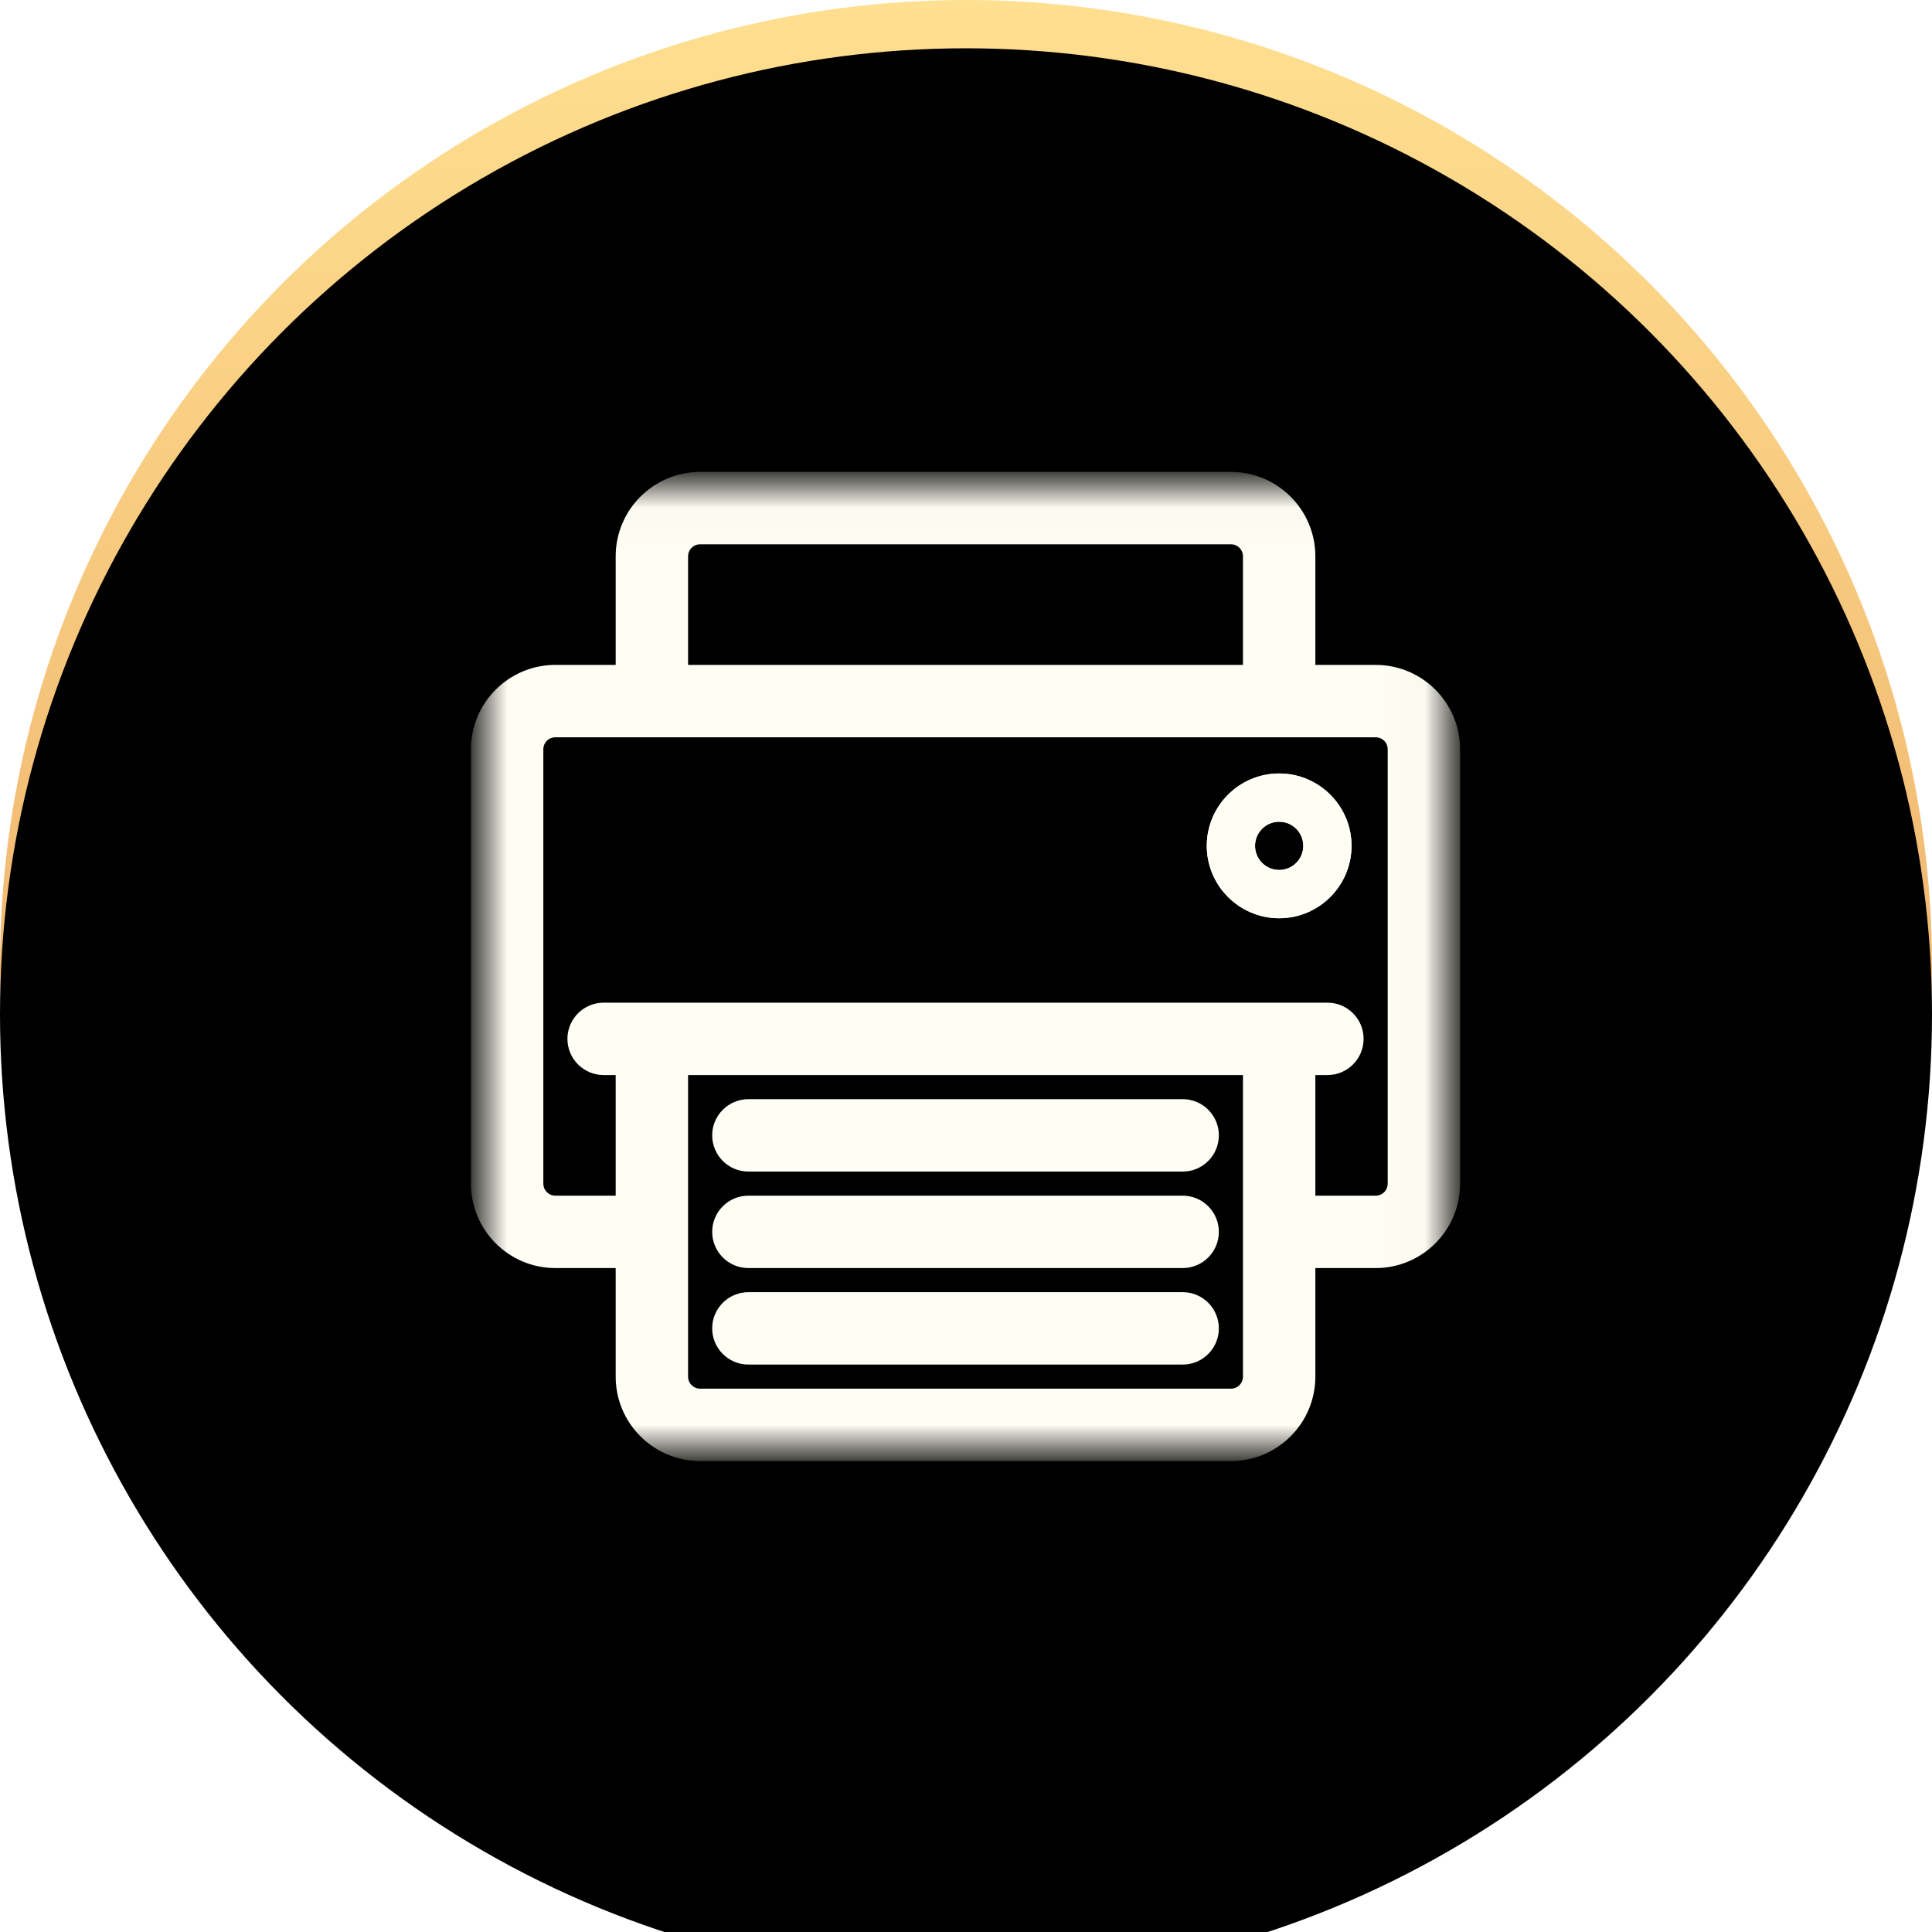 <?xml version="1.0" encoding="UTF-8"?>
<svg width="40px" height="40px" viewBox="0 0 40 40" version="1.1" xmlns="http://www.w3.org/2000/svg" xmlns:xlink="http://www.w3.org/1999/xlink">
    <!-- Generator: Sketch 47.1 (45422) - http://www.bohemiancoding.com/sketch -->
    <title>btn_print</title>
    <desc>Created with Sketch.</desc>
    <defs>
        <linearGradient x1="50%" y1="0%" x2="50%" y2="93.664%" id="linearGradient-1">
            <stop stop-color="#FFE090" offset="0%"></stop>
            <stop stop-color="#E5985A" offset="97.648%"></stop>
        </linearGradient>
        <circle id="path-2" cx="20" cy="20" r="20"></circle>
        <filter x="-5.0%" y="-5.0%" width="110.0%" height="110.0%" filterUnits="objectBoundingBox" id="filter-3">
            <feGaussianBlur stdDeviation="1.5" in="SourceAlpha" result="shadowBlurInner1"></feGaussianBlur>
            <feOffset dx="0" dy="1" in="shadowBlurInner1" result="shadowOffsetInner1"></feOffset>
            <feComposite in="shadowOffsetInner1" in2="SourceAlpha" operator="arithmetic" k2="-1" k3="1" result="shadowInnerInner1"></feComposite>
            <feColorMatrix values="0 0 0 0 0.984   0 0 0 0 1   0 0 0 0 0.84  0 0 0 1 0" type="matrix" in="shadowInnerInner1"></feColorMatrix>
        </filter>
        <polygon id="path-4" points="0.001 0.02 0.001 20 19.98 20 19.98 0.02"></polygon>
        <path d="M16.484,9.011 C15.658,9.011 14.985,8.338 14.985,7.512 C14.985,6.686 15.658,6.014 16.484,6.014 C17.31,6.014 17.982,6.686 17.982,7.512 C17.982,8.338 17.31,9.011 16.484,9.011 Z M16.484,7.013 C16.208,7.013 15.984,7.236 15.984,7.512 C15.984,7.788 16.208,8.012 16.484,8.012 C16.76,8.012 16.983,7.788 16.983,7.512 C16.983,7.236 16.76,7.013 16.484,7.013 Z" id="path-6"></path>
    </defs>
    <g id="Page-1" stroke="none" stroke-width="1" fill="none" fill-rule="evenodd">
        <g id="列表页" transform="translate(-486, -90)">
            <g id="btn_print" transform="translate(486, 90)">
                <g id="Oval-5-Copy-5">
                    <use fill="url(#linearGradient-1)" fill-rule="evenodd" xlink:href="#path-2"></use>
                    <use fill="black" fill-opacity="1" filter="url(#filter-3)" xlink:href="#path-2"></use>
                </g>
                <g id="打印机-(1)-copy" transform="translate(10, 10)">
                    <g id="Group-3">
                        <mask id="mask-5" fill="white">
                            <use xlink:href="#path-4"></use>
                        </mask>
                        <g id="Clip-2"></g>
                        <path d="M18.482,4.016 L16.983,4.016 L16.983,1.518 C16.983,0.692 16.311,0.02 15.485,0.02 L4.496,0.02 C3.669,0.02 2.997,0.692 2.997,1.518 L2.997,4.016 L1.499,4.016 C0.672,4.016 0,4.688 0,5.514 L0,14.505 C0,15.332 0.672,16.004 1.499,16.004 L2.997,16.004 L2.997,18.502 C2.997,19.328 3.669,20 4.496,20 L15.485,20 C16.311,20 16.983,19.328 16.983,18.502 L16.983,16.004 L18.482,16.004 C19.308,16.004 19.98,15.332 19.98,14.505 L19.98,5.514 C19.98,4.688 19.308,4.016 18.482,4.016 Z M3.996,1.518 C3.996,1.242 4.22,1.019 4.496,1.019 L15.485,1.019 C15.761,1.019 15.984,1.242 15.984,1.518 L15.984,4.016 L3.996,4.016 L3.996,1.518 Z M15.485,19.001 L4.496,19.001 C4.22,19.001 3.996,18.777 3.996,18.502 L3.996,12.008 L15.984,12.008 L15.984,18.502 C15.984,18.777 15.761,19.001 15.485,19.001 Z M18.981,14.505 C18.981,14.781 18.758,15.005 18.482,15.005 L16.983,15.005 L16.983,12.008 L17.483,12.008 C17.759,12.008 17.982,11.784 17.982,11.508 C17.982,11.233 17.759,11.009 17.483,11.009 L2.498,11.009 C2.222,11.009 1.998,11.233 1.998,11.508 C1.998,11.784 2.222,12.008 2.498,12.008 L2.997,12.008 L2.997,15.005 L1.499,15.005 C1.223,15.005 0.999,14.781 0.999,14.505 L0.999,5.514 C0.999,5.238 1.223,5.015 1.499,5.015 L18.482,5.015 C18.758,5.015 18.981,5.238 18.981,5.514 L18.981,14.505 Z" id="Fill-1" stroke="#FFFEF4" stroke-width="0.5" fill="#FFFEF4" mask="url(#mask-5)"></path>
                    </g>
                    <path d="M14.486,14.006 L5.495,14.006 C5.219,14.006 4.995,13.782 4.995,13.506 C4.995,13.231 5.219,13.007 5.495,13.007 L14.486,13.007 C14.762,13.007 14.985,13.231 14.985,13.506 C14.985,13.782 14.762,14.006 14.486,14.006 Z" id="Fill-4" stroke="#FFFEF4" stroke-width="0.5" fill="#FFFEF4"></path>
                    <path d="M14.486,16.004 L5.495,16.004 C5.219,16.004 4.995,15.78 4.995,15.504 C4.995,15.229 5.219,15.005 5.495,15.005 L14.486,15.005 C14.762,15.005 14.985,15.229 14.985,15.504 C14.985,15.78 14.762,16.004 14.486,16.004 Z" id="Fill-5" stroke="#FFFEF4" stroke-width="0.5" fill="#FFFEF4"></path>
                    <path d="M14.486,18.002 L5.495,18.002 C5.219,18.002 4.995,17.778 4.995,17.502 C4.995,17.227 5.219,17.003 5.495,17.003 L14.486,17.003 C14.762,17.003 14.985,17.227 14.985,17.502 C14.985,17.778 14.762,18.002 14.486,18.002 Z" id="Fill-6" stroke="#FFFEF4" stroke-width="0.5" fill="#FFFEF4"></path>
                    <g id="Fill-7">
                        <use fill="#FFFEF4" fill-rule="evenodd" xlink:href="#path-6"></use>
                        <path stroke="#FFFEF4" stroke-width="0.5" d="M16.484,8.761 C17.172,8.761 17.732,8.2 17.732,7.512 C17.732,6.824 17.172,6.264 16.484,6.264 C15.796,6.264 15.235,6.824 15.235,7.512 C15.235,8.2 15.796,8.761 16.484,8.761 Z M16.484,6.763 C16.898,6.763 17.233,7.098 17.233,7.512 C17.233,7.926 16.898,8.262 16.484,8.262 C16.07,8.262 15.734,7.926 15.734,7.512 C15.734,7.098 16.07,6.763 16.484,6.763 Z"></path>
                    </g>
                </g>
            </g>
        </g>
    </g>
</svg>